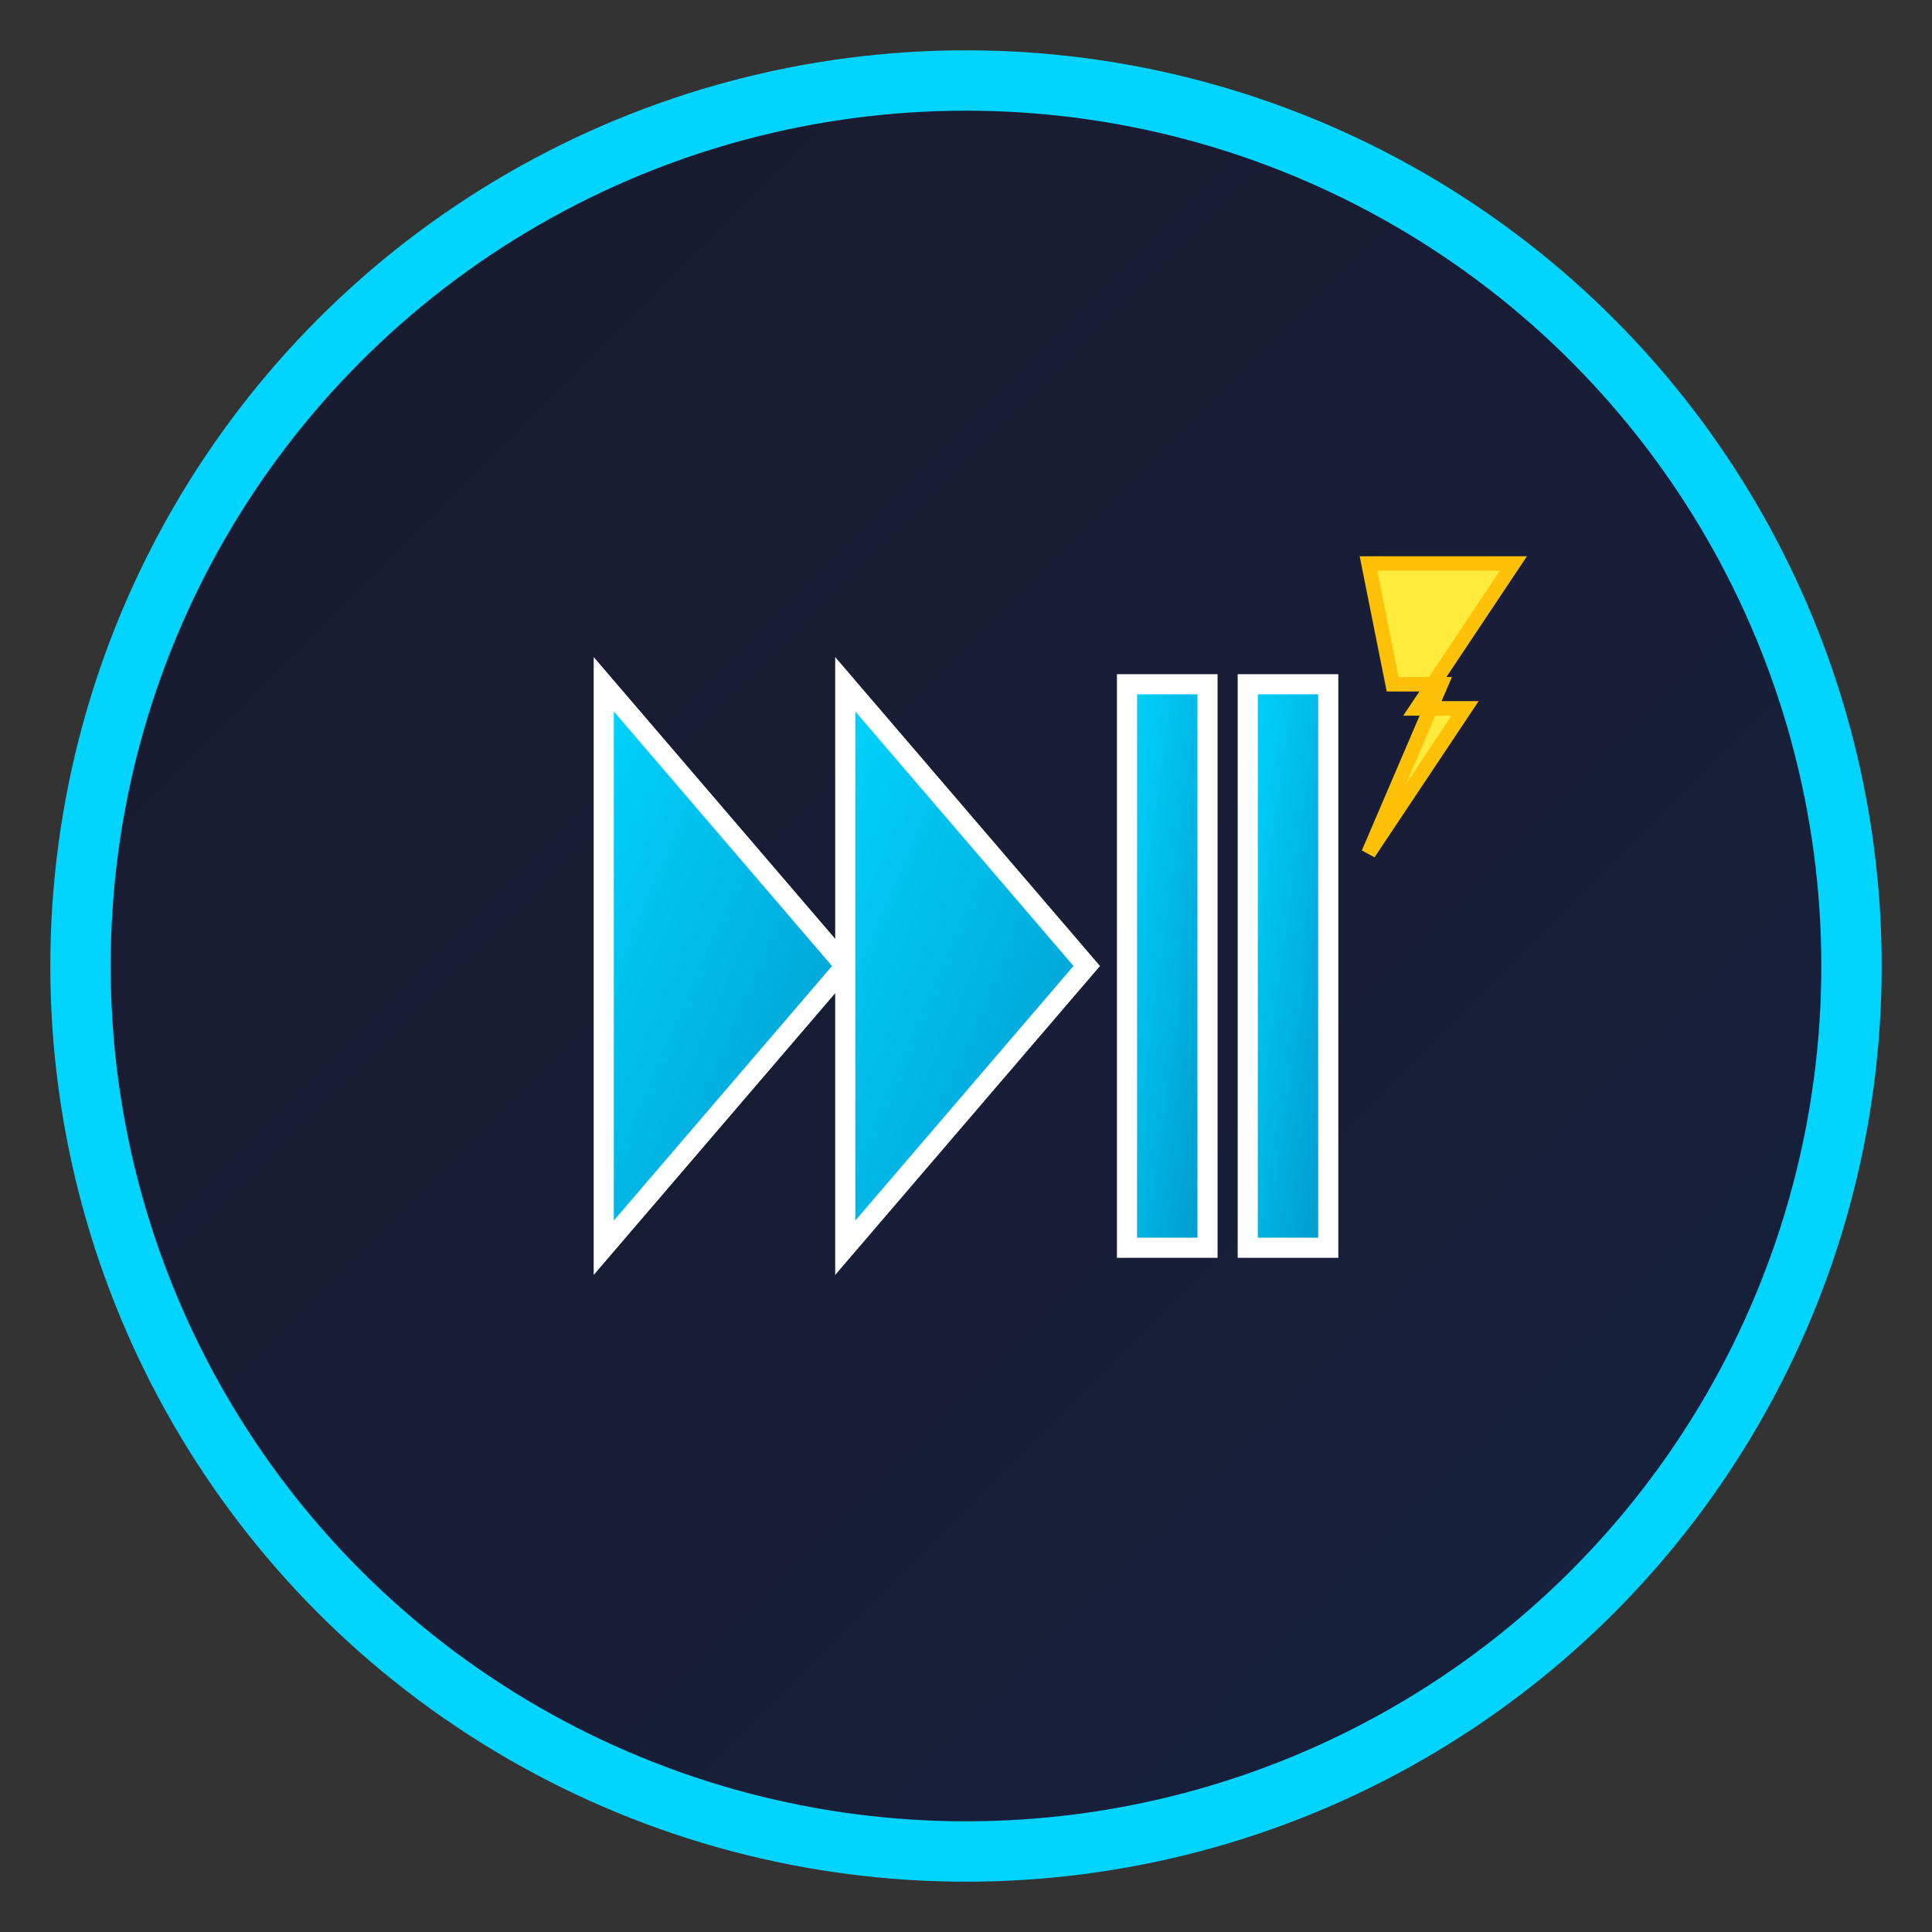 <?xml version="1.0" encoding="UTF-8"?>
<svg width="48" height="48" viewBox="0 0 48 48" xmlns="http://www.w3.org/2000/svg">
  <rect x="0" y="0" width="48" height="48" fill="#333333" stroke="none"/>
  <defs>
    <linearGradient id="bg48" x1="0%" y1="0%" x2="100%" y2="100%">
      <stop offset="0%" style="stop-color:#1a1a2e"/>
      <stop offset="100%" style="stop-color:#16213e"/>
    </linearGradient>
    <linearGradient id="icon48" x1="0%" y1="0%" x2="100%" y2="100%">
      <stop offset="0%" style="stop-color:#00d4ff"/>
      <stop offset="100%" style="stop-color:#0099cc"/>
    </linearGradient>
  </defs>
  
  <!-- Background -->
  <circle cx="24" cy="24" r="22" fill="url(#bg48)" stroke="#00d4ff" stroke-width="1.5"/>
  
  <!-- Skip forward icon -->
  <g transform="translate(24, 24)">
    <polygon points="-9,-7 -3,0 -9,7" fill="url(#icon48)" stroke="#ffffff" stroke-width="0.5"/>
    <polygon points="-3,-7 3,0 -3,7" fill="url(#icon48)" stroke="#ffffff" stroke-width="0.5"/>
    <rect x="4" y="-7" width="2" height="14" fill="url(#icon48)" stroke="#ffffff" stroke-width="0.5"/>
    <rect x="7" y="-7" width="2" height="14" fill="url(#icon48)" stroke="#ffffff" stroke-width="0.5"/>
  </g>
  
  <!-- Lightning bolt -->
  <g transform="translate(34, 14) scale(1.2)">
    <polygon points="0,0 3,0 1,3 2,3 0,6 1.5,2.5 0.5,2.5" fill="#ffeb3b" stroke="#ffc107" stroke-width="0.3"/>
  </g>
</svg>